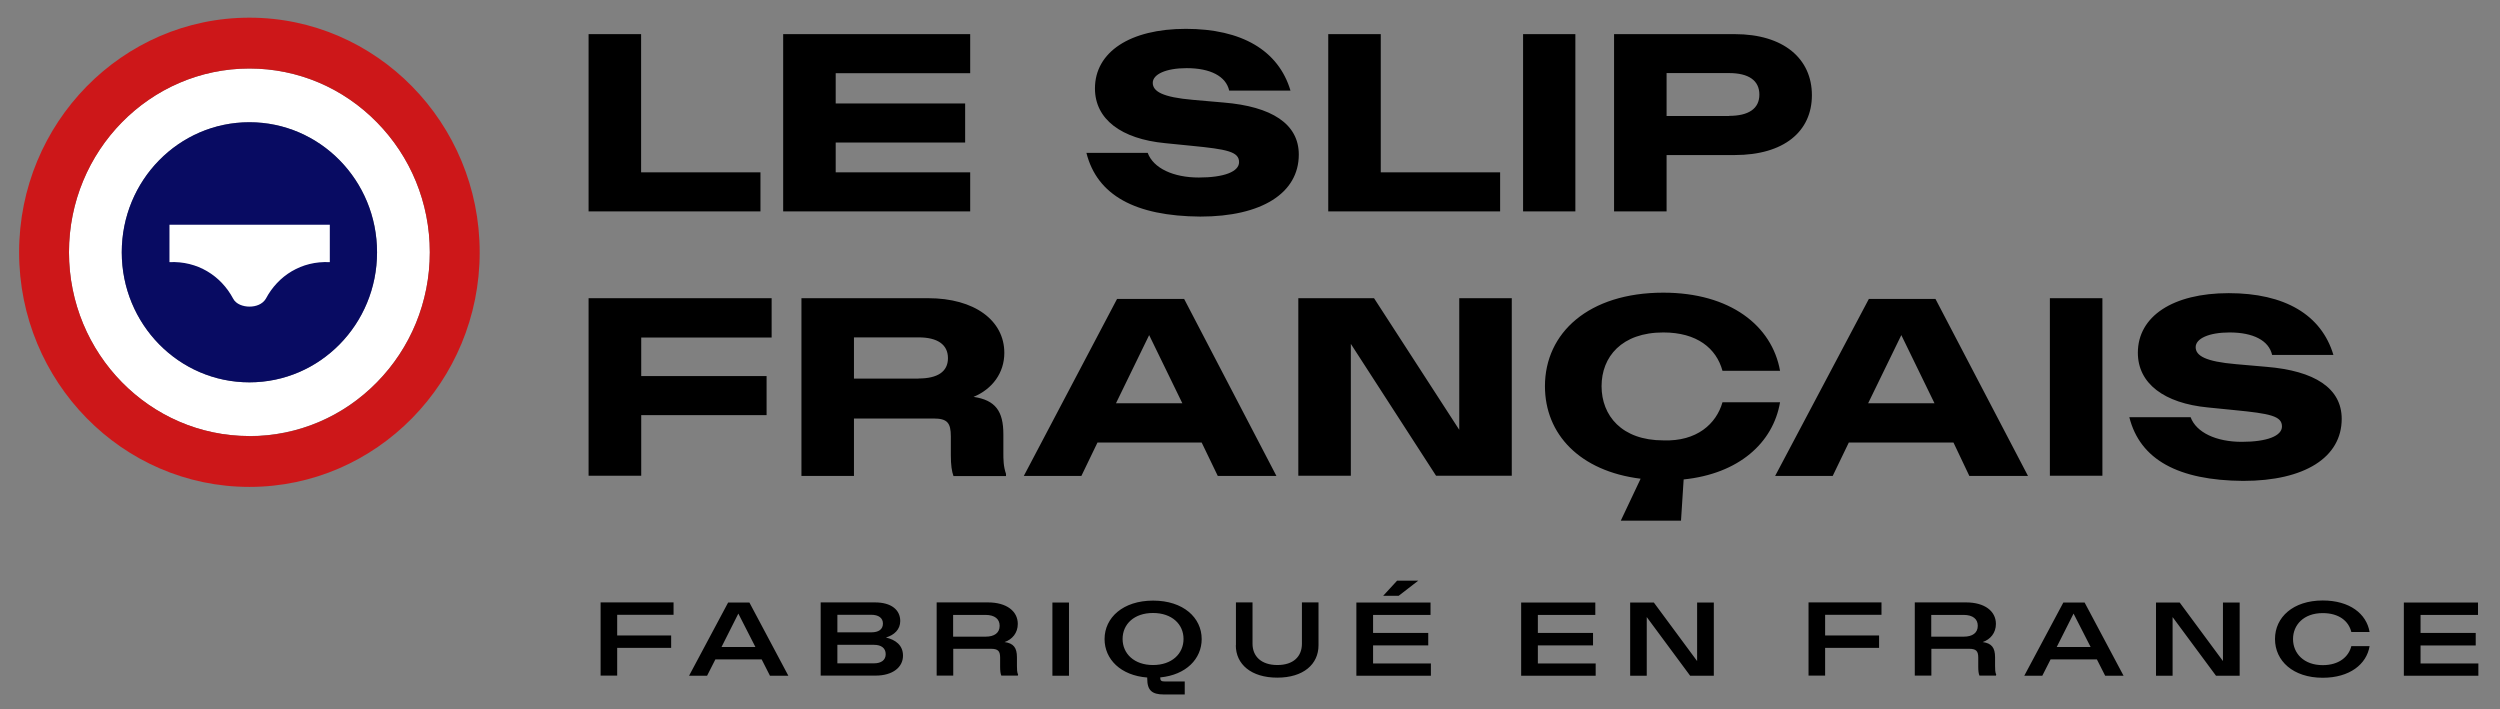 <?xml version="1.0" ?>
<svg xmlns="http://www.w3.org/2000/svg" viewBox="0 0 208 59">
	<rect x="0" y="0" width="208" height="59" fill="#808080" stroke="none"/>
	<path fill="currentColor" d="M48.97 17.59h14.3v-3.25h-9.93V2.84h-4.37v14.75Zm16.19 0h15.56v-3.25H69.53v-2.48H80.3V8.61H69.53V6.09h11.19V2.84H65.16v14.75ZM99.87 18.02c5.1 0 8.19-1.95 8.19-5.16 0-2.56-2.26-4-6.26-4.33l-2.52-.22c-2.58-.22-3.37-.71-3.37-1.42s1.1-1.22 2.82-1.22c1.97 0 3.27.67 3.54 1.87h5.1c-1-3.35-4.06-5.14-8.71-5.14S91.1 4.33 91.1 7.36c0 2.56 2.19 4.2 5.83 4.55l2.2.22c2.97.29 3.96.49 3.96 1.36 0 .79-1.24 1.28-3.35 1.28s-3.78-.77-4.25-2.05h-5.1c.89 3.53 4.06 5.26 9.47 5.3M143.86 9.65h-5.2V6.08h5.2c1.62 0 2.52.61 2.52 1.79s-.91 1.77-2.52 1.77m.47-6.8h-10.04v14.75h4.37V12.9h5.67c4.08 0 6.42-1.95 6.42-4.98s-2.34-5.08-6.42-5.08M126.72 2.84h4.35v14.75h-4.35zM110.51 17.59h14.3v-3.25h-9.93V2.84h-4.37v14.75zM186.64 40.01c5.1 0 8.19-1.95 8.19-5.16 0-2.56-2.26-4-6.26-4.33l-2.52-.22c-2.58-.22-3.37-.71-3.37-1.42s1.1-1.22 2.82-1.22c1.97 0 3.27.67 3.54 1.87h5.1c-1-3.35-4.06-5.14-8.71-5.14s-7.56 1.93-7.56 4.96c0 2.56 2.19 4.2 5.83 4.55l2.2.22c2.97.29 3.96.49 3.96 1.36 0 .79-1.24 1.28-3.35 1.28s-3.78-.77-4.25-2.05h-5.1c.89 3.53 4.06 5.26 9.47 5.3M170.55 24.81h4.37v14.77h-4.37zM155.43 33.55l2.76-5.67 2.76 5.67h-5.52Zm5.59-8.68h-5.53l-7.8 14.73h4.79l1.34-2.78h8.71l1.32 2.78h4.88l-7.7-14.73ZM108.02 39.58h4.37V28.61l7.09 10.97h6.3V24.81h-4.37v10.95l-7.09-10.95h-6.3v14.77zM92.85 33.55l2.76-5.67 2.76 5.67h-5.52Zm5.66-8.68h-5.57L85.18 39.6h4.79l1.34-2.78h8.67l1.34 2.78h4.88l-7.68-14.73ZM76.43 31.5h-5.38v-3.43h5.38c1.56 0 2.44.59 2.44 1.73s-.89 1.69-2.44 1.69m7.05 6.2v-1.56c0-1.91-.65-2.84-2.48-3.11 1.56-.65 2.56-1.99 2.56-3.66 0-2.7-2.48-4.55-6.34-4.55H66.68V39.6h4.37v-4.78h6.62c1.14 0 1.44.35 1.44 1.5v1.56c0 .83.08 1.34.22 1.73h4.37v-.18c-.22-.63-.22-1.24-.22-1.73M48.97 39.58h4.38v-5.04h10.43v-3.25H53.35v-3.21H64.2v-3.27H48.97v14.77zM134.84 43.32h5.02l.22-3.43c4.57-.47 7.44-3.03 8.02-6.42h-4.79c-.51 1.79-2.13 3.27-4.92 3.17-3.47 0-5.14-2.07-5.14-4.51s1.67-4.47 5.14-4.47c2.8 0 4.41 1.32 4.92 3.19h4.79c-.67-3.76-4.16-6.5-9.71-6.5-6.22 0-9.85 3.35-9.85 7.78 0 4 2.9 7.07 7.96 7.7l-1.65 3.49Z"/>
	<path fill="#fff" d="M20.75 5.7c-8.29 0-15.01 6.85-15.01 15.29s6.72 15.29 15.01 15.29 15.01-6.85 15.01-15.29S29.04 5.7 20.75 5.7m0 26.11c-5.87 0-10.62-4.84-10.62-10.82s4.75-10.82 10.62-10.82 10.62 4.84 10.62 10.82-4.75 10.82-10.62 10.82"/>
	<path fill="#cd1719" d="M20.75 36.28c-8.28 0-15.01-6.86-15.01-15.29S12.47 5.7 20.75 5.7c4.01 0 7.78 1.59 10.61 4.48 2.84 2.89 4.4 6.73 4.4 10.81s-1.56 7.93-4.4 10.82c-2.83 2.89-6.6 4.48-10.61 4.48m0-34.82c-10.57 0-19.16 8.76-19.16 19.52s8.59 19.52 19.16 19.52 19.16-8.76 19.16-19.52-8.6-19.52-19.16-19.52"/>
	<path fill="#080b62" d="M31.37 20.99c0 5.98-4.75 10.82-10.62 10.82s-10.62-4.84-10.62-10.82 4.75-10.82 10.62-10.82 10.62 4.84 10.62 10.82"/>
	<path fill="#fff" d="M27.42 21.81c-2.34-.11-4.28 1.12-5.3 3.04-.28.47-.83.66-1.36.66s-1.12-.2-1.36-.66c-1.02-1.92-2.98-3.15-5.3-3.04V18.7h13.34v3.11Z"/>
	<path fill="currentColor" d="M51.35 51.15v1.72h4.49v1.03h-4.49v2.31h-1.38v-6.09h6.07v1.03h-4.69ZM63.37 54.86h-3.85l-.69 1.36h-1.5l3.25-6.09h1.77l3.24 6.09h-1.53l-.69-1.36Zm-.52-1.03-1.42-2.78-1.4 2.78h2.82ZM75.13 54.55c0 .96-.85 1.66-2.28 1.66h-4.57v-6.09h4.52c1.37 0 2.1.63 2.1 1.55 0 .7-.5 1.17-1.19 1.37.8.19 1.42.64 1.42 1.51Zm-2.65-3.4h-2.81v1.46h2.83c.58 0 .96-.23.96-.73 0-.47-.37-.73-.97-.73Zm1.21 3.28c0-.51-.37-.78-.97-.78h-3.05v1.54h3.04c.61 0 .98-.27.98-.76ZM84.69 56.16v.05h-1.38c-.07-.16-.1-.39-.1-.75v-.75c0-.56-.19-.73-.77-.73h-3.13v2.23h-1.38v-6.09h4.27c1.55 0 2.48.73 2.48 1.79 0 .75-.46 1.29-1.1 1.51.75.1 1.03.47 1.03 1.27v.72c0 .25 0 .51.1.74Zm-1.52-4.1c0-.55-.4-.9-1.18-.9H79.3v1.81H82c.73 0 1.17-.31 1.17-.9ZM87.56 50.13h1.38v6.09h-1.38v-6.09ZM96.53 56.35c0 .28.07.35.42.35h1.62v1.08h-1.74c-.99 0-1.38-.35-1.38-1.31v-.1c-2.22-.17-3.55-1.53-3.55-3.2 0-1.78 1.53-3.2 4.04-3.2s4.04 1.42 4.04 3.2c0 1.64-1.29 2.98-3.44 3.19Zm1.94-3.19c0-1.23-.97-2.16-2.54-2.16s-2.53.93-2.53 2.16.97 2.17 2.53 2.17 2.54-.93 2.54-2.17ZM102.83 53.69v-3.57h1.38v3.44c0 1.05.73 1.77 2.07 1.77s2.04-.72 2.04-1.77v-3.44h1.38v3.57c0 1.57-1.25 2.69-3.43 2.69s-3.45-1.12-3.45-2.69ZM119.05 55.19v1.03h-6.2v-6.09h6.17v1.03h-4.78v1.5h4.59v1.04h-4.59v1.5h4.82Zm-2.68-5.62h-1.29l1.16-1.26H118l-1.63 1.26ZM132.76 55.19v1.03h-6.2v-6.09h6.17v1.03h-4.78v1.5h4.59v1.04h-4.59v1.5h4.82ZM142.59 50.13v6.09h-1.97l-3.61-4.88v4.88h-1.38v-6.09h1.97l3.6 4.87v-4.87h1.38ZM151.85 51.15v1.72h4.49v1.03h-4.49v2.31h-1.38v-6.09h6.07v1.03h-4.69ZM166.07 56.16v.05h-1.38c-.07-.16-.1-.39-.1-.75v-.75c0-.56-.19-.73-.77-.73h-3.13v2.23h-1.38v-6.09h4.27c1.55 0 2.48.73 2.48 1.79 0 .75-.46 1.29-1.1 1.51.75.1 1.03.47 1.03 1.27v.72c0 .25 0 .51.1.74Zm-1.52-4.1c0-.55-.4-.9-1.18-.9h-2.69v1.81h2.7c.73 0 1.17-.31 1.17-.9ZM174.46 54.86h-3.85l-.69 1.36h-1.5l3.25-6.09h1.77l3.24 6.09h-1.53l-.69-1.36Zm-.52-1.03-1.42-2.78-1.4 2.78h2.82ZM186.34 50.13v6.09h-1.97l-3.61-4.88v4.88h-1.38v-6.09h1.97l3.6 4.87v-4.87h1.38ZM189.28 53.16c0-1.8 1.5-3.2 3.97-3.2 2.24 0 3.64 1.1 3.9 2.62h-1.52c-.22-.91-1.03-1.57-2.38-1.57-1.58 0-2.47.98-2.47 2.16s.89 2.17 2.47 2.17c1.35 0 2.16-.69 2.38-1.58h1.52c-.25 1.51-1.66 2.63-3.9 2.63-2.47 0-3.97-1.41-3.97-3.22ZM206.2 55.19v1.03H200v-6.09h6.17v1.03h-4.78v1.5h4.59v1.04h-4.59v1.5h4.82Z"/>
</svg>